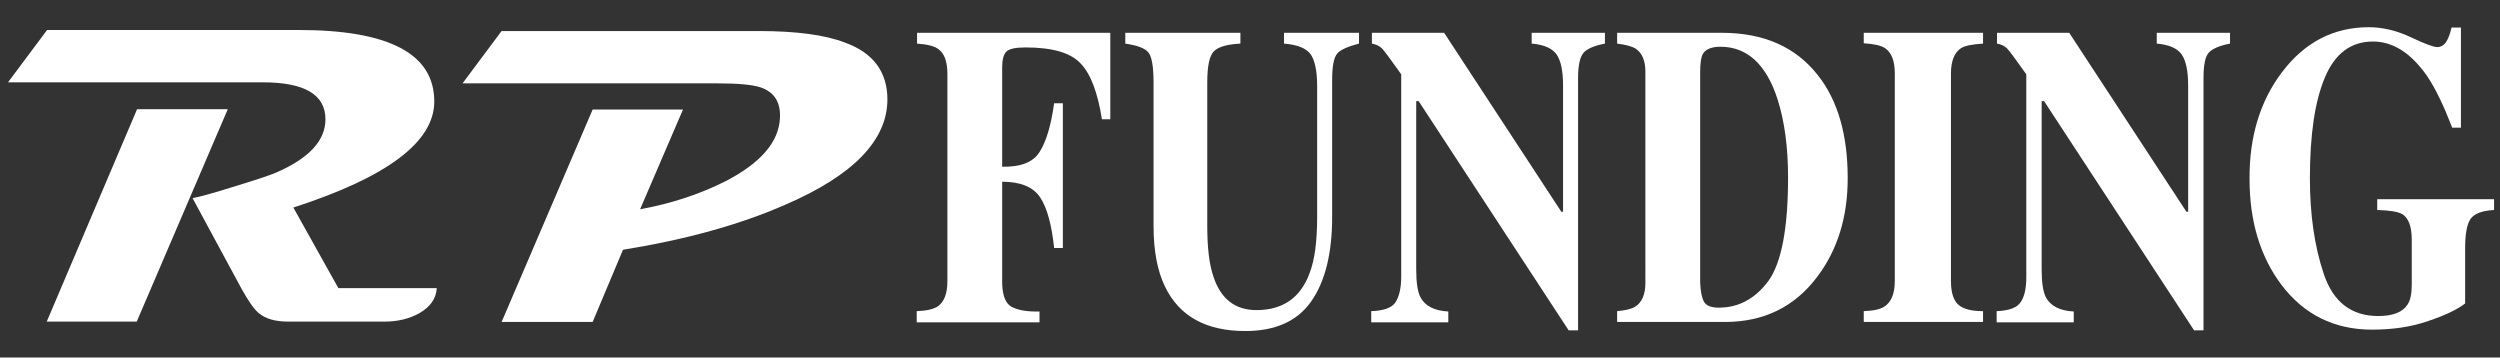 <?xml version="1.0" encoding="utf-8"?>
<!-- Generator: Adobe Illustrator 22.1.0, SVG Export Plug-In . SVG Version: 6.00 Build 0)  -->
<svg version="1.1" id="Layer_1" xmlns="http://www.w3.org/2000/svg" xmlns:xlink="http://www.w3.org/1999/xlink" x="0px" y="0px"
	 viewBox="0 0 716.7 102.5" style="enable-background:new 0 0 716.7 102.5;" xml:space="preserve">
<rect x="0" y="0" width="716.7" height="102.5" fill="#333333" stroke="none"/>
<style type="text/css">
	.st0{fill:#FFFFFF;}
</style>
<g>
	<path class="st0" d="M254.4,28.5c0,11.7-9.8,21.8-29.3,30.2c-13,5.7-28.5,10-46.5,12.9l-8.7,20.7h-26.1l26.1-60.9h25.9l-12.3,28.6
		c9.3-1.7,17.5-4.5,24.6-8.1c10-5.2,15.2-11.2,15.5-18.1c0.2-4.4-1.5-7.3-5.4-8.7c-2.3-0.8-6.4-1.2-12.4-1.2h-73.2l11.2-15h73.7
		c10.8,0,19,1.1,24.7,3.3C250.3,15.1,254.4,20.6,254.4,28.5 M65.3,31.3L39.2,92.2H13.4l25.9-60.9H65.3z M125.2,82.7
		c-0.2,3-1.9,5.3-5,7.1c-2.9,1.6-6.2,2.4-10,2.4H82.7c-3.8,0-6.6-0.8-8.6-2.5c-1.3-1.1-2.9-3.4-4.9-7L55.2,56.8
		c1.8-0.3,5.8-1.4,12.2-3.4c6.2-1.9,10.1-3.2,11.7-3.9c9.5-4.1,14.2-9.2,14.2-15.3c0-7.1-6-10.6-18-10.6h-73l11.2-15h72.1
		c25.9,0,38.9,6.8,38.9,20.5c0,11.6-13.5,21.7-40.4,30.4l12.9,23.1H125.2z"/>
</g>
<path class="st0" d="M262.9,89.2c2.8-0.1,4.8-0.6,6-1.4c1.8-1.3,2.7-3.7,2.7-7.2V21.2c0-3.6-0.9-6-2.7-7.2c-1.1-0.8-3.1-1.3-6-1.5
	V9.4h55.4v24.8h-2.4c-1.2-7.6-3.2-13-6.1-16c-2.9-3.1-8.1-4.6-15.8-4.6c-2.9,0-4.7,0.4-5.5,1.2c-0.8,0.8-1.2,2.3-1.2,4.6v28.4
	c5.3,0.1,8.9-1.3,10.7-4.2c1.9-2.9,3.3-7.6,4.2-14h2.5v41.5h-2.5c-0.7-6.6-2-11.5-4-14.5c-2-3-5.6-4.5-10.9-4.5v28.6
	c0,3.8,0.9,6.2,2.6,7.2c1.8,1,4.5,1.5,8.1,1.4v3.1h-35.2V89.2z"/>
<path class="st0" d="M355.6,9.4v3.1c-3.8,0.2-6.3,0.9-7.6,2.2c-1.3,1.3-1.9,4.3-1.9,9v41.2c0,6.2,0.6,11.1,1.8,14.5
	c2.1,6.3,6.2,9.5,12.3,9.5c7.5,0,12.6-3.5,15.2-10.5c1.5-3.8,2.2-9.2,2.2-16.2V24.6c0-4.4-0.7-7.4-1.9-9.1c-1.3-1.7-3.8-2.7-7.6-3
	V9.4h21.5v3.1c-3.1,0.8-5.2,1.7-6.2,2.8c-1,1.1-1.5,3.6-1.5,7.6v39.3c0,10.4-2,18.5-6,24.2c-4,5.7-10.3,8.5-18.9,8.5
	c-11.2,0-18.9-4.2-23-12.7c-2.2-4.5-3.3-10.3-3.3-17.4V23.7c0-4.6-0.5-7.5-1.5-8.7c-1-1.2-3.2-2-6.6-2.5V9.4H355.6z"/>
<path class="st0" d="M393.1,89.2c3.6-0.1,6-1,7-2.6c1-1.6,1.6-4,1.6-7.2V21.3c-3-4.2-4.8-6.7-5.5-7.4c-0.7-0.7-1.7-1.2-2.9-1.4V9.4
	H414l33.6,51.3h0.5V24.6c0-4.2-0.6-7.1-1.8-8.9c-1.2-1.8-3.6-2.9-7.2-3.2V9.4h21v3.1c-3.1,0.6-5.1,1.5-6.1,2.6
	c-1,1.1-1.6,3.5-1.6,7.2v72.4h-2.7l-43-65.7H406v48.2c0,3.8,0.4,6.4,1.2,8c1.3,2.5,4,3.9,8,4.1v3.1h-22.1V89.2z"/>
<path class="st0" d="M488.5,86.5c0.6,1.1,2,1.7,4.2,1.7c5.8,0,10.5-2.6,14.3-7.7c3.7-5.2,5.6-15,5.6-29.6c0-8.7-1-16.1-3-22.4
	c-3.2-10-8.7-15.1-16.4-15.1c-2.5,0-4.2,0.7-5,2c-0.5,0.9-0.8,2.6-0.8,5.1v60.5C487.5,83.6,487.9,85.4,488.5,86.5 M463.5,89.2
	c2.4-0.2,4.2-0.6,5.3-1.3c1.9-1.2,2.9-3.5,2.9-6.8V20.6c0-3.2-0.9-5.3-2.7-6.6c-1.1-0.7-2.9-1.2-5.4-1.5V9.4h29.9
	c12.1,0,21.2,4,27.6,12.1c5.8,7.3,8.6,17.2,8.6,29.6c0,11.1-2.9,20.5-8.7,28.2c-6.5,8.7-15.4,13-26.5,13h-30.9V89.2z"/>
<path class="st0" d="M534.2,89.2c2.8-0.1,4.8-0.5,6-1.3c2-1.3,3-3.7,3-7.4V21.1c0-3.6-0.9-6-2.8-7.3c-1.2-0.8-3.2-1.2-6.1-1.4V9.4
	h34.2v3.1c-3.1,0.2-5.2,0.6-6.3,1.3c-1.9,1.2-2.9,3.7-2.9,7.3v59.5c0,3.4,0.8,5.7,2.3,6.9c1.5,1.2,3.8,1.7,6.9,1.7v3.1h-34.2V89.2z"
	/>
<path class="st0" d="M572.3,89.2c3.6-0.1,6-1,7-2.6c1.1-1.6,1.6-4,1.6-7.2V21.3c-3-4.2-4.8-6.7-5.5-7.4c-0.7-0.7-1.7-1.2-2.9-1.4
	V9.4h20.7l33.6,51.3h0.5V24.6c0-4.2-0.6-7.1-1.8-8.9c-1.2-1.8-3.6-2.9-7.2-3.2V9.4h21v3.1c-3.1,0.6-5.1,1.5-6.1,2.6
	c-1,1.1-1.5,3.5-1.5,7.2v72.4h-2.7l-43-65.7h-0.7v48.2c0,3.8,0.4,6.4,1.2,8c1.3,2.5,4,3.9,8,4.1v3.1h-22.1V89.2z"/>
<path class="st0" d="M654.2,20.7c6.5-8.6,14.8-12.9,24.9-12.9c4,0,8.1,1,12.1,2.9c4,1.9,6.5,2.8,7.5,2.8c1,0,1.9-0.5,2.5-1.4
	c0.6-0.9,1.2-2.3,1.6-4.2h2.7v28.7h-2.5c-2.4-6.2-4.7-11.1-7.2-14.8c-4.6-6.6-9.8-9.9-15.5-9.9c-6.3,0-10.9,3.4-13.8,10.3
	c-2.9,6.9-4.3,16.5-4.3,29c0,10.2,1.3,19.4,4,27.4c2.7,8,7.9,12,15.6,12c4.2,0,7-1.1,8.4-3.3c0.8-1.2,1.2-3.1,1.2-5.6v-13
	c0-3.7-0.9-6.2-2.7-7.3c-1.2-0.7-3.6-1.1-7.2-1.2v-3.1h33.5v3.1c-3.4,0.2-5.6,1-6.7,2.5c-1.1,1.5-1.6,4.4-1.6,8.7v15.6
	c-2.2,1.7-5.7,3.4-10.5,5c-4.8,1.7-10.2,2.5-16.2,2.5c-10.8,0-19.5-4.3-26-12.9c-6-8-9.1-18.1-9.1-30.2
	C644.8,39.3,647.9,29,654.2,20.7"/>
</svg>
